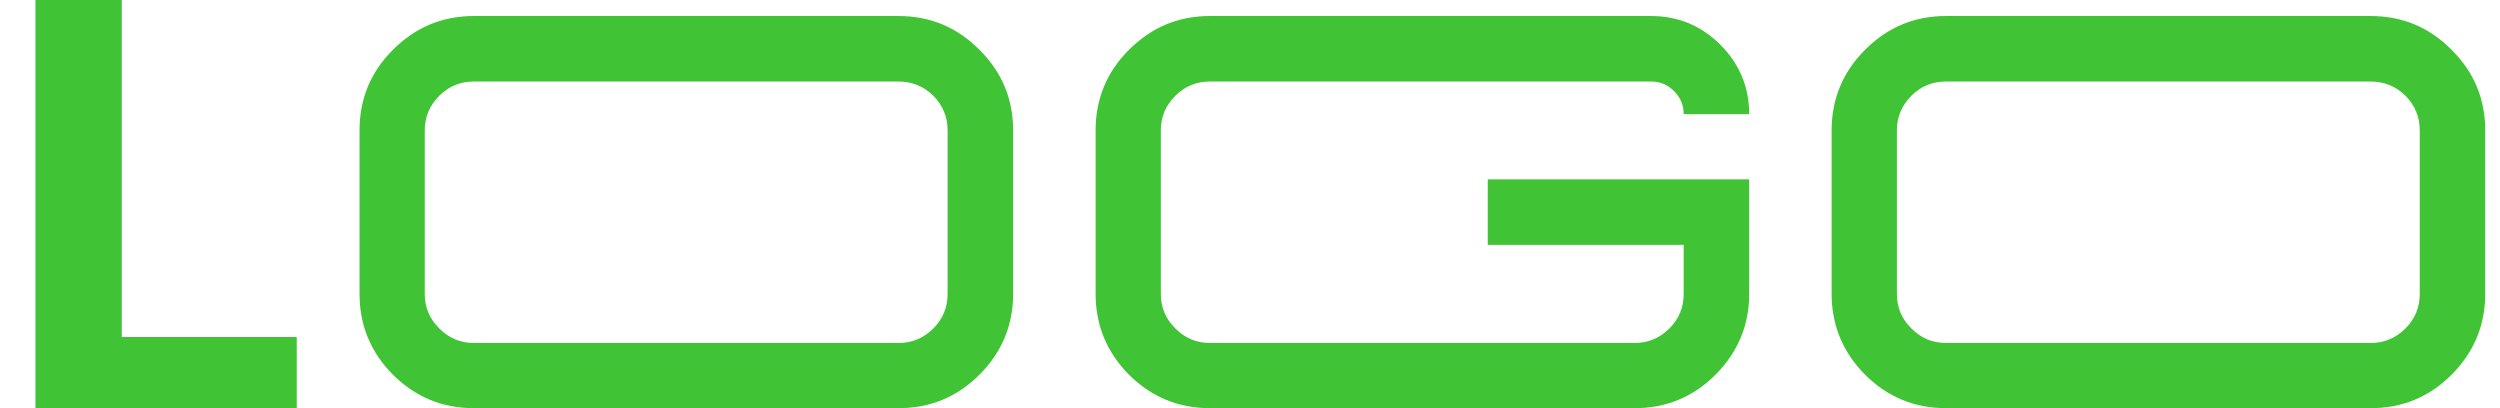 <svg width="49" height="8" viewBox="0 0 49 8" fill="none" xmlns="http://www.w3.org/2000/svg">
<path d="M0.695 8V-2.38419e-07H2.387V6.605H5.816V8H0.695ZM9.287 1.598C9.022 1.598 8.796 1.691 8.61 1.877C8.42 2.067 8.325 2.292 8.325 2.554V5.76C8.325 6.025 8.42 6.251 8.61 6.437C8.796 6.627 9.022 6.722 9.287 6.722H17.612C17.877 6.722 18.104 6.627 18.294 6.437C18.48 6.251 18.573 6.025 18.573 5.76V2.554C18.573 2.292 18.48 2.067 18.294 1.877C18.104 1.691 17.877 1.598 17.612 1.598H9.287ZM9.287 8C8.671 8 8.143 7.782 7.702 7.345C7.265 6.904 7.047 6.376 7.047 5.76V2.554C7.047 1.938 7.265 1.411 7.702 0.975C8.143 0.534 8.671 0.314 9.287 0.314H17.612C18.231 0.314 18.759 0.534 19.196 0.975C19.637 1.411 19.857 1.938 19.857 2.554V5.76C19.857 6.376 19.637 6.904 19.196 7.345C18.759 7.782 18.231 8 17.612 8H9.287ZM23.713 8C23.098 8 22.569 7.782 22.129 7.345C21.692 6.904 21.474 6.376 21.474 5.76V2.554C21.474 1.938 21.692 1.411 22.129 0.975C22.569 0.534 23.098 0.314 23.713 0.314H32.361C32.891 0.314 33.344 0.502 33.72 0.878C34.096 1.254 34.284 1.707 34.284 2.237H33C33 2.061 32.937 1.911 32.812 1.786C32.687 1.66 32.536 1.598 32.361 1.598H23.713C23.448 1.598 23.223 1.691 23.037 1.877C22.847 2.067 22.752 2.292 22.752 2.554V5.76C22.752 6.025 22.847 6.251 23.037 6.437C23.223 6.627 23.448 6.722 23.713 6.722H32.039C32.303 6.722 32.531 6.627 32.721 6.437C32.907 6.251 33 6.025 33 5.76V4.799H29.16V3.515H34.284V5.76C34.284 6.376 34.063 6.904 33.623 7.345C33.186 7.782 32.658 8 32.039 8H23.713ZM38.14 1.598C37.875 1.598 37.65 1.691 37.463 1.877C37.274 2.067 37.179 2.292 37.179 2.554V5.76C37.179 6.025 37.274 6.251 37.463 6.437C37.65 6.627 37.875 6.722 38.14 6.722H46.465C46.73 6.722 46.958 6.627 47.148 6.437C47.334 6.251 47.427 6.025 47.427 5.76V2.554C47.427 2.292 47.334 2.067 47.148 1.877C46.958 1.691 46.73 1.598 46.465 1.598H38.14ZM38.14 8C37.524 8 36.996 7.782 36.556 7.345C36.119 6.904 35.9 6.376 35.9 5.76V2.554C35.9 1.938 36.119 1.411 36.556 0.975C36.996 0.534 37.524 0.314 38.14 0.314H46.465C47.085 0.314 47.613 0.534 48.05 0.975C48.49 1.411 48.71 1.938 48.71 2.554V5.76C48.71 6.376 48.49 6.904 48.05 7.345C47.613 7.782 47.085 8 46.465 8H38.14Z" fill="#40C335"/>
</svg>
